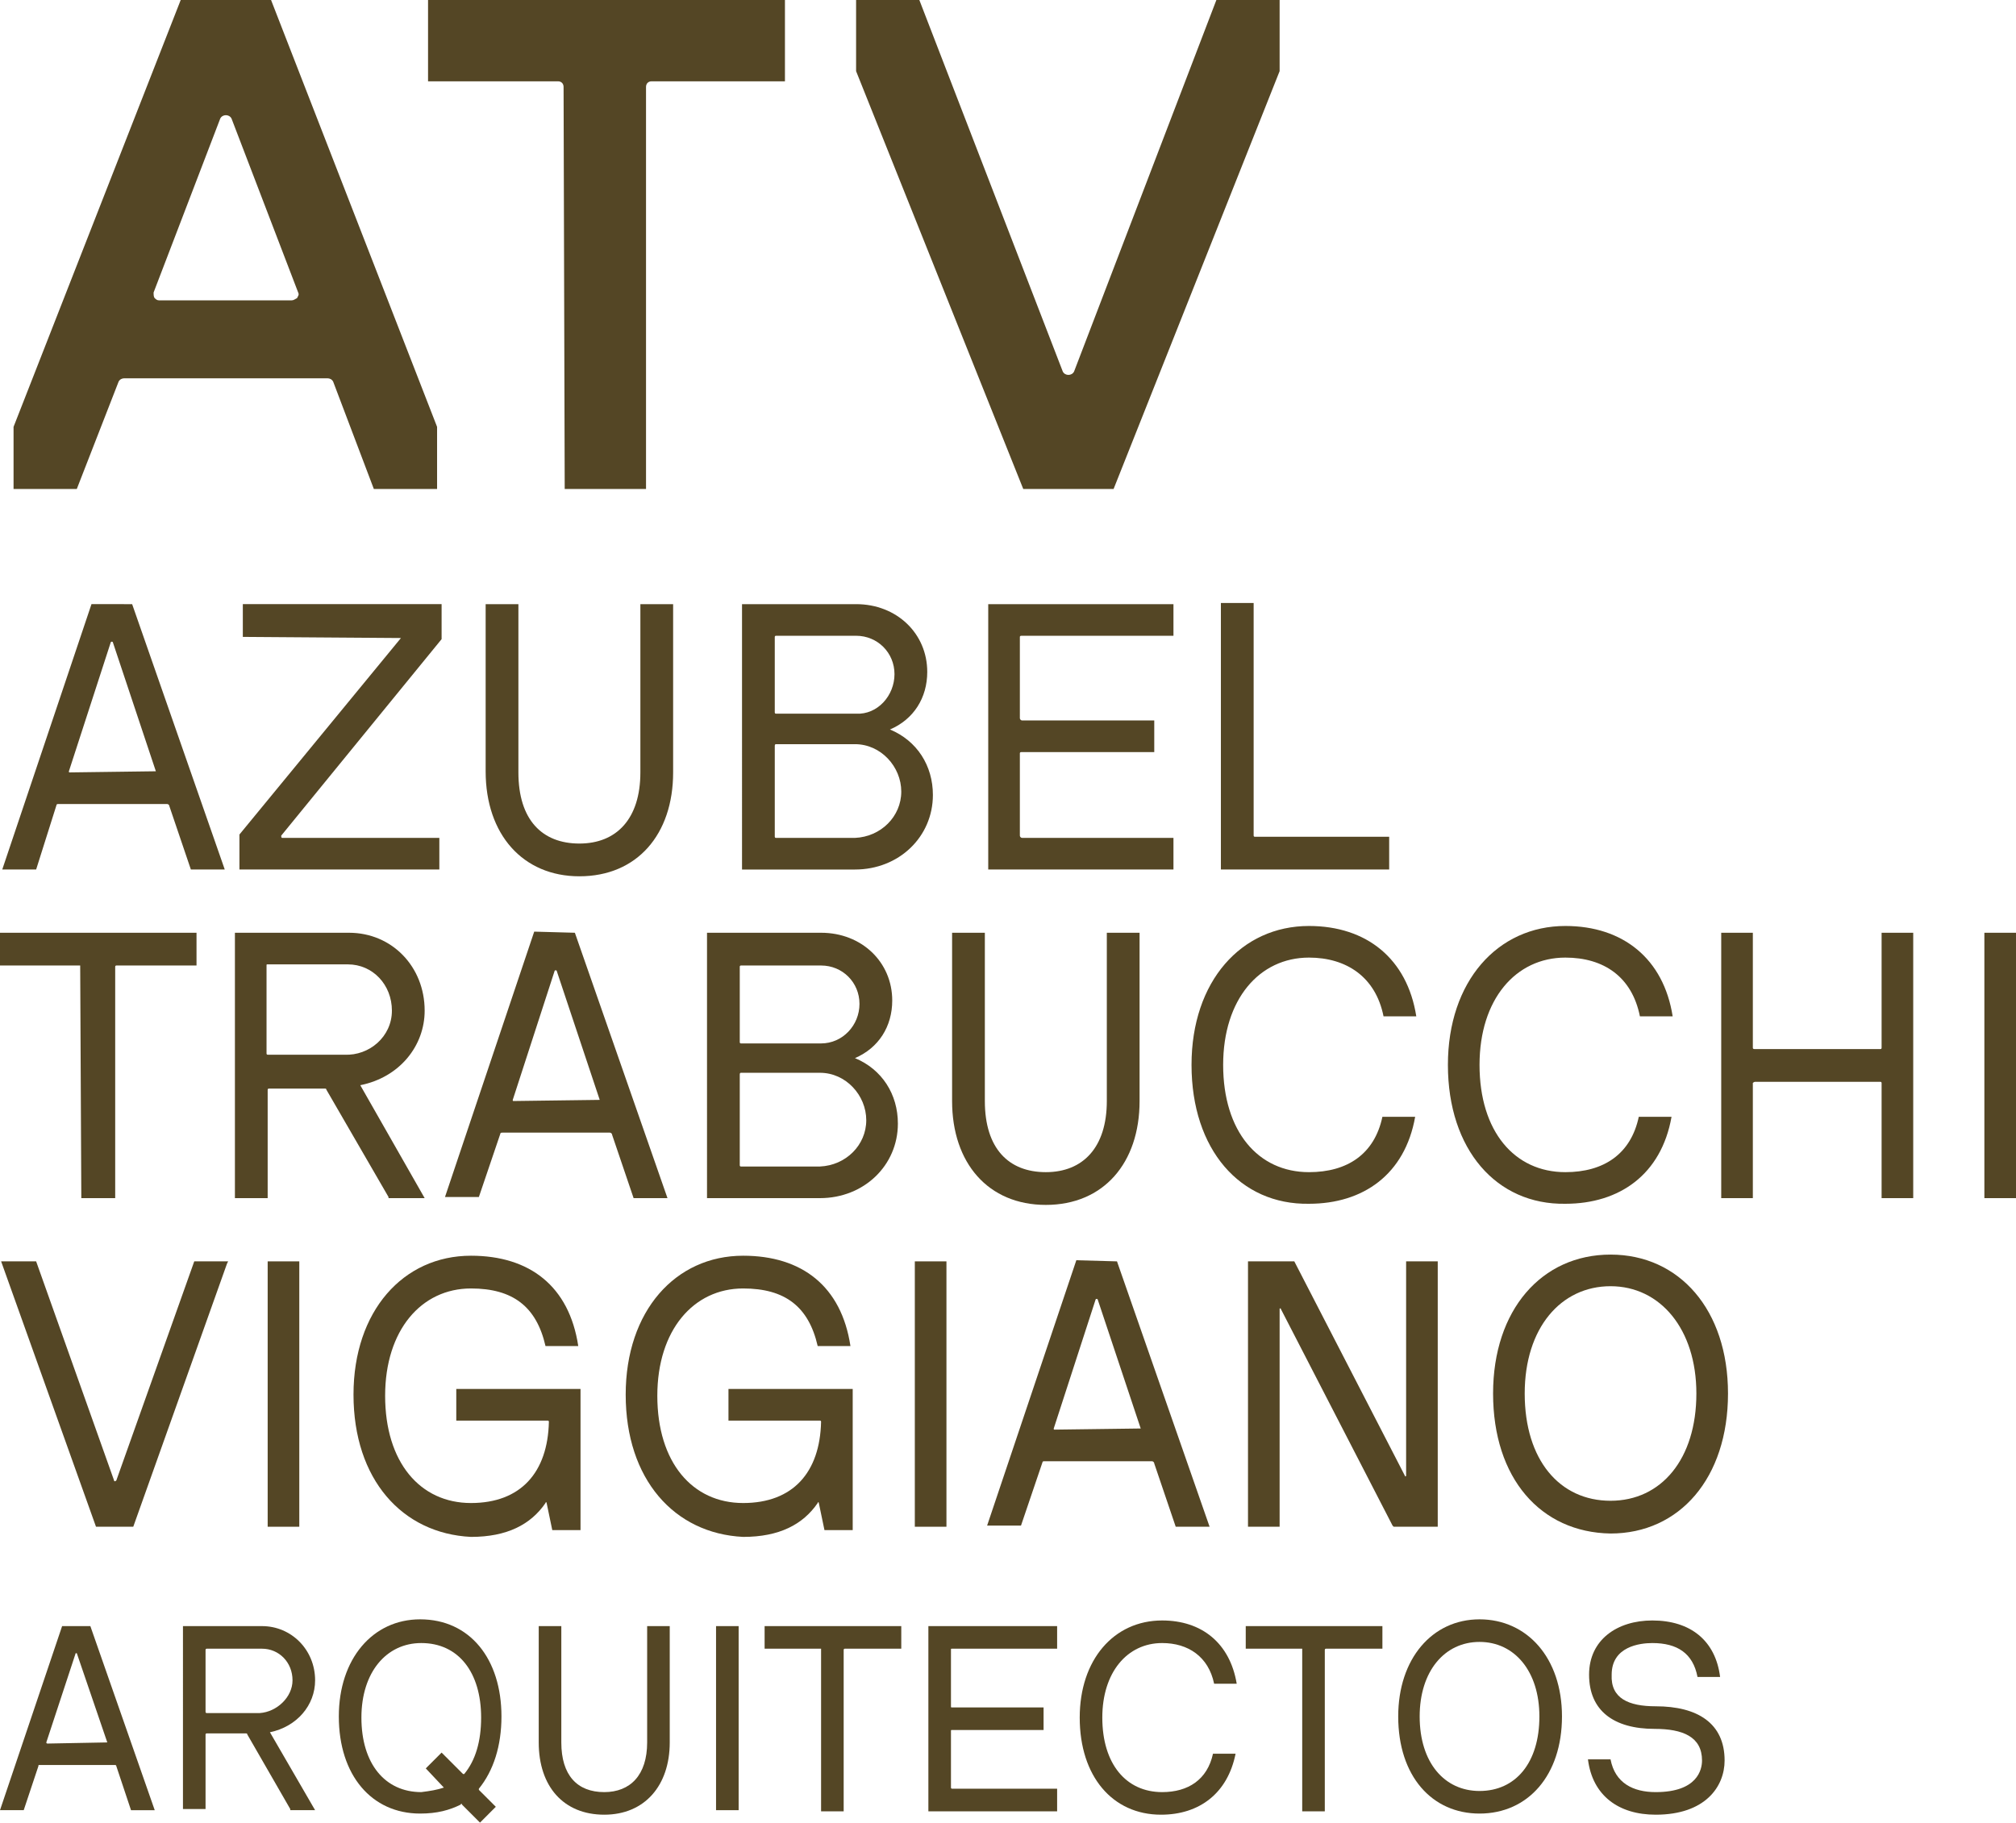 <?xml version="1.0" encoding="utf-8"?>
<!-- Generator: Adobe Illustrator 23.0.3, SVG Export Plug-In . SVG Version: 6.00 Build 0)  -->
<svg version="1.1" id="Capa_1" xmlns="http://www.w3.org/2000/svg" xmlns:xlink="http://www.w3.org/1999/xlink" x="0px" y="0px"
	 viewBox="0 0 178.5 161.4" style="enable-background:new 0 0 178.5 161.4;" xml:space="preserve">
<style type="text/css">
	.st0{fill:#544625;}
</style>
<g>
	<path class="st0" d="M33.1,43.3h5.6v-5.5L24,0h-8L1.2,37.8v5.5h5.6l3.7-9.5c0.1-0.2,0.3-0.3,0.5-0.3h18c0.2,0,0.4,0.1,0.5,0.3
		L33.1,43.3z M25.8,26.6H14.1c-0.2,0-0.3-0.1-0.4-0.2c-0.1-0.1-0.1-0.3-0.1-0.5l5.9-15.4c0.1-0.2,0.3-0.3,0.5-0.3s0.4,0.1,0.5,0.3
		l5.9,15.4c0.1,0.2,0,0.3-0.1,0.5C26.1,26.5,26,26.6,25.8,26.6"/>
	<path class="st0" d="M90.6,43.3h8l14.7-37V0h-5.6L95.1,32.9c-0.1,0.2-0.3,0.3-0.5,0.3s-0.4-0.1-0.5-0.3L81.4,0h-5.6v6.3L90.6,43.3z
		"/>
	<path class="st0" d="M50,43.3h7.2V7.7c0-0.3,0.2-0.5,0.5-0.5h11.8V0H37.9v7.2h11.5c0.3,0,0.5,0.2,0.5,0.5L50,43.3L50,43.3z"/>
	<path class="st0" d="M11.7,53.5L19.9,77h-3L15,71.4c0-0.1-0.1-0.2-0.2-0.2H5.2c-0.1,0-0.2,0-0.2,0.1L3.2,77h-3l7.9-23.5H11.7z
		 M13.8,68.3L10,56.9c0-0.1-0.2-0.1-0.2,0L6.1,68.3c0,0.1,0,0.1,0.1,0.1L13.8,68.3C13.8,68.4,13.8,68.3,13.8,68.3"/>
	<path class="st0" d="M35.5,56.5C35.5,56.4,35.5,56.4,35.5,56.5l-14-0.1v-2.9h17.6v3.1L24.9,74c0,0.1,0,0.2,0.1,0.2h13.9V77H21.2
		v-3.1L35.5,56.5z"/>
	<path class="st0" d="M43,68.3V53.5h2.9v14.9c0,4.2,2.1,6.3,5.4,6.3c3.3,0,5.4-2.2,5.4-6.3V53.5h2.9v14.9c0,5.5-3.2,9.2-8.3,9.2
		C46.3,77.6,43,73.9,43,68.3"/>
	<path class="st0" d="M75.8,53.5c3.6,0,6.3,2.6,6.3,6c0,2.3-1.2,4.2-3.3,5.1c2.4,1,3.8,3.2,3.8,5.8c0,3.7-3,6.6-6.9,6.6h-10V53.5
		H75.8z M79.2,59.7c0-1.9-1.5-3.4-3.4-3.4h-7.1c-0.1,0-0.1,0.1-0.1,0.1v6.7c0,0.1,0.1,0.1,0.1,0.1h7.1
		C77.7,63.3,79.2,61.6,79.2,59.7 M79.8,70.1c0-2.2-1.8-4.2-4.1-4.2h-7c-0.1,0-0.1,0.1-0.1,0.2v8c0,0.1,0.1,0.1,0.1,0.1h7
		C78,74.1,79.8,72.3,79.8,70.1"/>
	<path class="st0" d="M103.9,53.5v2.8H90.5c-0.1,0-0.2,0-0.2,0.1v7.2c0,0.1,0.1,0.2,0.2,0.2h11.7v2.8H90.5c-0.1,0-0.2,0-0.2,0.1V74
		c0,0.1,0.1,0.2,0.2,0.2h13.4V77H87.5V53.5H103.9z"/>
	<path class="st0" d="M111,53.4V74c0,0.1,0.1,0.1,0.1,0.1H123V77h-14.9V53.4H111z"/>
	<path class="st0" d="M7.1,85.5H0v-2.9h17.4v2.9h-7.1c-0.1,0-0.1,0.1-0.1,0.1v20.5h-3L7.1,85.5C7.2,85.5,7.2,85.5,7.1,85.5"/>
	<path class="st0" d="M30.9,82.6c3.8,0,6.7,3,6.7,6.9c0,3.1-2.2,5.9-5.7,6.6l5.7,10h-3.2V106l-5.5-9.5c0-0.1-0.1-0.1-0.1-0.1h-5
		c-0.1,0-0.1,0.1-0.1,0.1v9.6h-2.9V82.6H30.9z M34.7,89.5c0-2.3-1.7-4.1-3.9-4.1h-7.1c-0.1,0-0.1,0-0.1,0.1v7.8
		c0,0.1,0.1,0.1,0.1,0.1h6.8C32.7,93.5,34.7,91.8,34.7,89.5"/>
	<path class="st0" d="M50.9,82.6l8.2,23.5h-3l-1.9-5.6c0-0.1-0.1-0.2-0.2-0.2h-9.5c-0.1,0-0.2,0-0.2,0.1l-1.9,5.6h-3l7.9-23.5
		L50.9,82.6L50.9,82.6z M53.1,97.4L49.3,86c0-0.1-0.2-0.1-0.2,0l-3.7,11.4c0,0.1,0,0.1,0.1,0.1L53.1,97.4
		C53.1,97.5,53.1,97.5,53.1,97.4"/>
	<path class="st0" d="M72.7,82.6c3.6,0,6.3,2.6,6.3,6c0,2.3-1.2,4.2-3.3,5.1c2.4,1,3.8,3.2,3.8,5.8c0,3.7-3,6.6-6.9,6.6h-10V82.6
		H72.7z M76.1,88.9c0-1.9-1.5-3.4-3.4-3.4h-7.1c-0.1,0-0.1,0.1-0.1,0.1v6.7c0,0.1,0.1,0.1,0.1,0.1h7.1
		C74.6,92.4,76.1,90.8,76.1,88.9 M76.7,99.2c0-2.2-1.8-4.2-4.1-4.2h-7c-0.1,0-0.1,0.1-0.1,0.2v8c0,0.1,0.1,0.1,0.1,0.1h7
		C74.9,103.2,76.7,101.4,76.7,99.2"/>
	<path class="st0" d="M84.3,97.5V82.6h2.9v14.9c0,4.2,2.1,6.3,5.4,6.3s5.4-2.2,5.4-6.3V82.6h2.9v14.9c0,5.5-3.2,9.2-8.3,9.2
		S84.3,103,84.3,97.5"/>
	<path class="st0" d="M105.5,94.3c0-7.4,4.4-12.3,10.4-12.3c5.1,0,8.7,2.9,9.5,8h-2.9c-0.7-3.5-3.3-5.2-6.6-5.2
		c-4.4,0-7.6,3.7-7.6,9.5c0,5.9,3.1,9.5,7.6,9.5c3.4,0,5.8-1.6,6.5-4.9h2.9c-0.9,5.1-4.6,7.7-9.4,7.7
		C109.8,106.7,105.5,101.8,105.5,94.3"/>
	<path class="st0" d="M128.2,94.3c0-7.4,4.4-12.3,10.4-12.3c5.1,0,8.7,2.9,9.5,8h-2.9c-0.7-3.5-3.2-5.2-6.6-5.2
		c-4.4,0-7.6,3.7-7.6,9.5c0,5.9,3.1,9.5,7.6,9.5c3.4,0,5.8-1.6,6.5-4.9h2.9c-0.9,5.1-4.6,7.7-9.4,7.7
		C132.5,106.7,128.2,101.8,128.2,94.3"/>
	<path class="st0" d="M155.2,82.6v10.2c0,0.1,0.1,0.1,0.2,0.1h11.1c0.1,0,0.1-0.1,0.1-0.1V82.6h2.8v23.5h-2.8V95.9
		c0-0.1-0.1-0.1-0.1-0.1h-11.1c-0.1,0-0.2,0.1-0.2,0.1v10.2h-2.8V82.6H155.2z"/>
	<rect x="175.7" y="82.6" class="st0" width="2.8" height="23.5"/>
	<path class="st0" d="M3.2,111.7l6.9,19.4c0,0.1,0.1,0.1,0.2,0l6.9-19.4h3l-0.1,0.2l-8.3,23.3H8.5l-8.4-23.5L3.2,111.7L3.2,111.7z"
		/>
	<rect x="23.7" y="111.7" class="st0" width="2.8" height="23.5"/>
	<path class="st0" d="M31.3,123.5c0-7.4,4.4-12.3,10.4-12.3c5.2,0,8.7,2.7,9.5,8h-2.9c-0.8-3.5-2.9-5.1-6.6-5.1
		c-4.4,0-7.6,3.7-7.6,9.5c0,5.9,3.1,9.5,7.6,9.5c4.4,0,6.8-2.7,6.9-7.2c0-0.1-0.1-0.1-0.1-0.1h-8.1V123h11v12.5h-2.5l-0.5-2.4
		c0-0.1-0.1-0.1-0.1,0c-1.3,1.9-3.4,3-6.6,3C35.6,135.8,31.3,131,31.3,123.5"/>
	<path class="st0" d="M55.4,123.5c0-7.4,4.4-12.3,10.4-12.3c5.2,0,8.7,2.7,9.5,8h-2.9c-0.8-3.5-2.9-5.1-6.6-5.1
		c-4.4,0-7.6,3.7-7.6,9.5c0,5.9,3.1,9.5,7.6,9.5c4.4,0,6.8-2.7,6.9-7.2c0-0.1-0.1-0.1-0.1-0.1h-8.1V123h11v12.5H73l-0.5-2.4
		c0-0.1-0.1-0.1-0.1,0c-1.3,1.9-3.4,3-6.6,3C59.7,135.8,55.4,131,55.4,123.5"/>
	<rect x="81" y="111.7" class="st0" width="2.8" height="23.5"/>
	<path class="st0" d="M98.9,111.7l8.2,23.5h-3l-1.9-5.6c0-0.1-0.1-0.2-0.2-0.2h-9.5c-0.1,0-0.2,0-0.2,0.1l-1.9,5.6h-3l7.9-23.5
		L98.9,111.7L98.9,111.7z M101,126.5l-3.8-11.4c0-0.1-0.2-0.1-0.2,0l-3.7,11.4c0,0.1,0,0.1,0.1,0.1L101,126.5
		C101,126.7,101,126.6,101,126.5"/>
	<path class="st0" d="M114.6,111.7l9.8,19c0,0.1,0.1,0,0.1,0v-19h2.8v23.5h-3.9l-0.1-0.1l-9.9-19.2c0-0.1-0.1,0-0.1,0v19.3h-2.8
		v-23.5H114.6z"/>
	<path class="st0" d="M132.2,123.4c0-7.4,4.3-12.3,10.4-12.3c6.1,0,10.4,4.9,10.4,12.3c0,7.5-4.3,12.4-10.4,12.4
		C136.4,135.7,132.2,130.9,132.2,123.4 M150.2,123.4c0-5.7-3.2-9.5-7.6-9.5c-4.4,0-7.6,3.7-7.6,9.5c0,5.9,3.1,9.5,7.6,9.5
		C147.1,132.9,150.2,129.2,150.2,123.4"/>
	<path class="st0" d="M8,144l5.7,16.3h-2.1l-1.3-3.9c0-0.1-0.1-0.1-0.1-0.1H3.5c-0.1,0-0.1,0-0.1,0.1l-1.3,3.9H0L5.5,144H8z
		 M9.5,154.3l-2.7-7.9H6.7l-2.6,7.9c0,0,0,0.1,0.1,0.1L9.5,154.3L9.5,154.3"/>
	<path class="st0" d="M23.2,144c2.6,0,4.7,2.1,4.7,4.8c0,2.2-1.6,4.1-4,4.6l4,6.9h-2.2v-0.1l-3.8-6.6c0,0,0-0.1-0.1-0.1h-3.5
		c0,0-0.1,0-0.1,0.1v6.6h-2V144H23.2z M25.9,148.8c0-1.6-1.2-2.8-2.7-2.8h-4.9c0,0-0.1,0-0.1,0.1v5.5c0,0,0,0.1,0.1,0.1H23
		C24.5,151.6,25.9,150.3,25.9,148.8"/>
	<path class="st0" d="M40.8,159.8L40.8,159.8c-1,0.5-2.1,0.8-3.6,0.8c-4.3,0-7.2-3.4-7.2-8.6c0-5.1,3-8.6,7.2-8.6
		c4.4,0,7.2,3.5,7.2,8.6c0,2.6-0.7,4.8-2,6.4v0.1l1.5,1.5l-1.4,1.4l-1.6-1.6C40.9,159.7,40.8,159.7,40.8,159.8 M39.3,158.3
		C39.3,158.2,39.3,158.2,39.3,158.3l-1.6-1.7l1.4-1.4l1.9,1.9h0.1c1-1.2,1.5-2.9,1.5-5c0-4-2-6.6-5.3-6.6c-3.1,0-5.3,2.6-5.3,6.6
		c0,4.1,2.1,6.6,5.3,6.6C38.1,158.6,38.7,158.5,39.3,158.3"/>
	<path class="st0" d="M47.7,154.3V144h2v10.3c0,2.9,1.4,4.4,3.8,4.4c2.3,0,3.8-1.5,3.8-4.4V144h2v10.3c0,3.8-2.2,6.4-5.8,6.4
		S47.7,158.2,47.7,154.3"/>
	<rect x="63.4" y="144" class="st0" width="2" height="16.3"/>
	<path class="st0" d="M72.7,146h-5v-2h12.1v2h-5c0,0-0.1,0-0.1,0.1v14.3h-2V146C72.8,146,72.8,146,72.7,146"/>
	<path class="st0" d="M93.6,144v2h-9.3c-0.1,0-0.1,0-0.1,0.1v5c0,0.1,0,0.1,0.1,0.1h8.1v2h-8.1c-0.1,0-0.1,0-0.1,0.1v5
		c0,0,0,0.1,0.1,0.1h9.3v2H82.2V144H93.6z"/>
	<path class="st0" d="M95.6,152.1c0-5.1,3-8.6,7.3-8.6c3.5,0,6,2,6.6,5.6h-2c-0.5-2.4-2.3-3.6-4.6-3.6c-3.1,0-5.3,2.6-5.3,6.6
		c0,4.1,2.1,6.6,5.3,6.6c2.3,0,4-1.1,4.5-3.4h2c-0.7,3.5-3.2,5.4-6.6,5.4C98.5,160.7,95.6,157.3,95.6,152.1"/>
	<path class="st0" d="M115.3,146h-5v-2h12.1v2h-5c0,0-0.1,0-0.1,0.1v14.3h-2V146C115.4,146,115.4,146,115.3,146"/>
	<path class="st0" d="M123.8,152c0-5.1,3-8.6,7.2-8.6s7.3,3.4,7.3,8.6c0,5.2-3,8.6-7.3,8.6C126.8,160.6,123.8,157.3,123.8,152
		 M136.3,152c0-4-2.2-6.6-5.3-6.6c-3.1,0-5.3,2.6-5.3,6.6c0,4.1,2.2,6.6,5.3,6.6C134.2,158.6,136.3,156.1,136.3,152"/>
	<path class="st0" d="M140.6,155.8h2c0.4,2.1,2,2.9,4,2.9c3.7,0,4.1-2,4.1-2.8c0-2.1-1.7-2.8-4.2-2.8c-3.6,0-5.8-1.6-5.8-4.8
		c0-3.1,2.5-4.8,5.6-4.8c3.4,0,5.6,1.8,6,5h-2c-0.4-2.1-1.8-3-4-3c-1.1,0-3.6,0.3-3.6,2.8c-0.1,2.1,1.5,2.8,3.9,2.8
		c3.7,0,6.1,1.5,6.1,4.8c0,2.3-1.7,4.8-6.1,4.8C143.3,160.7,141,159,140.6,155.8"/>
</g>
</svg>
